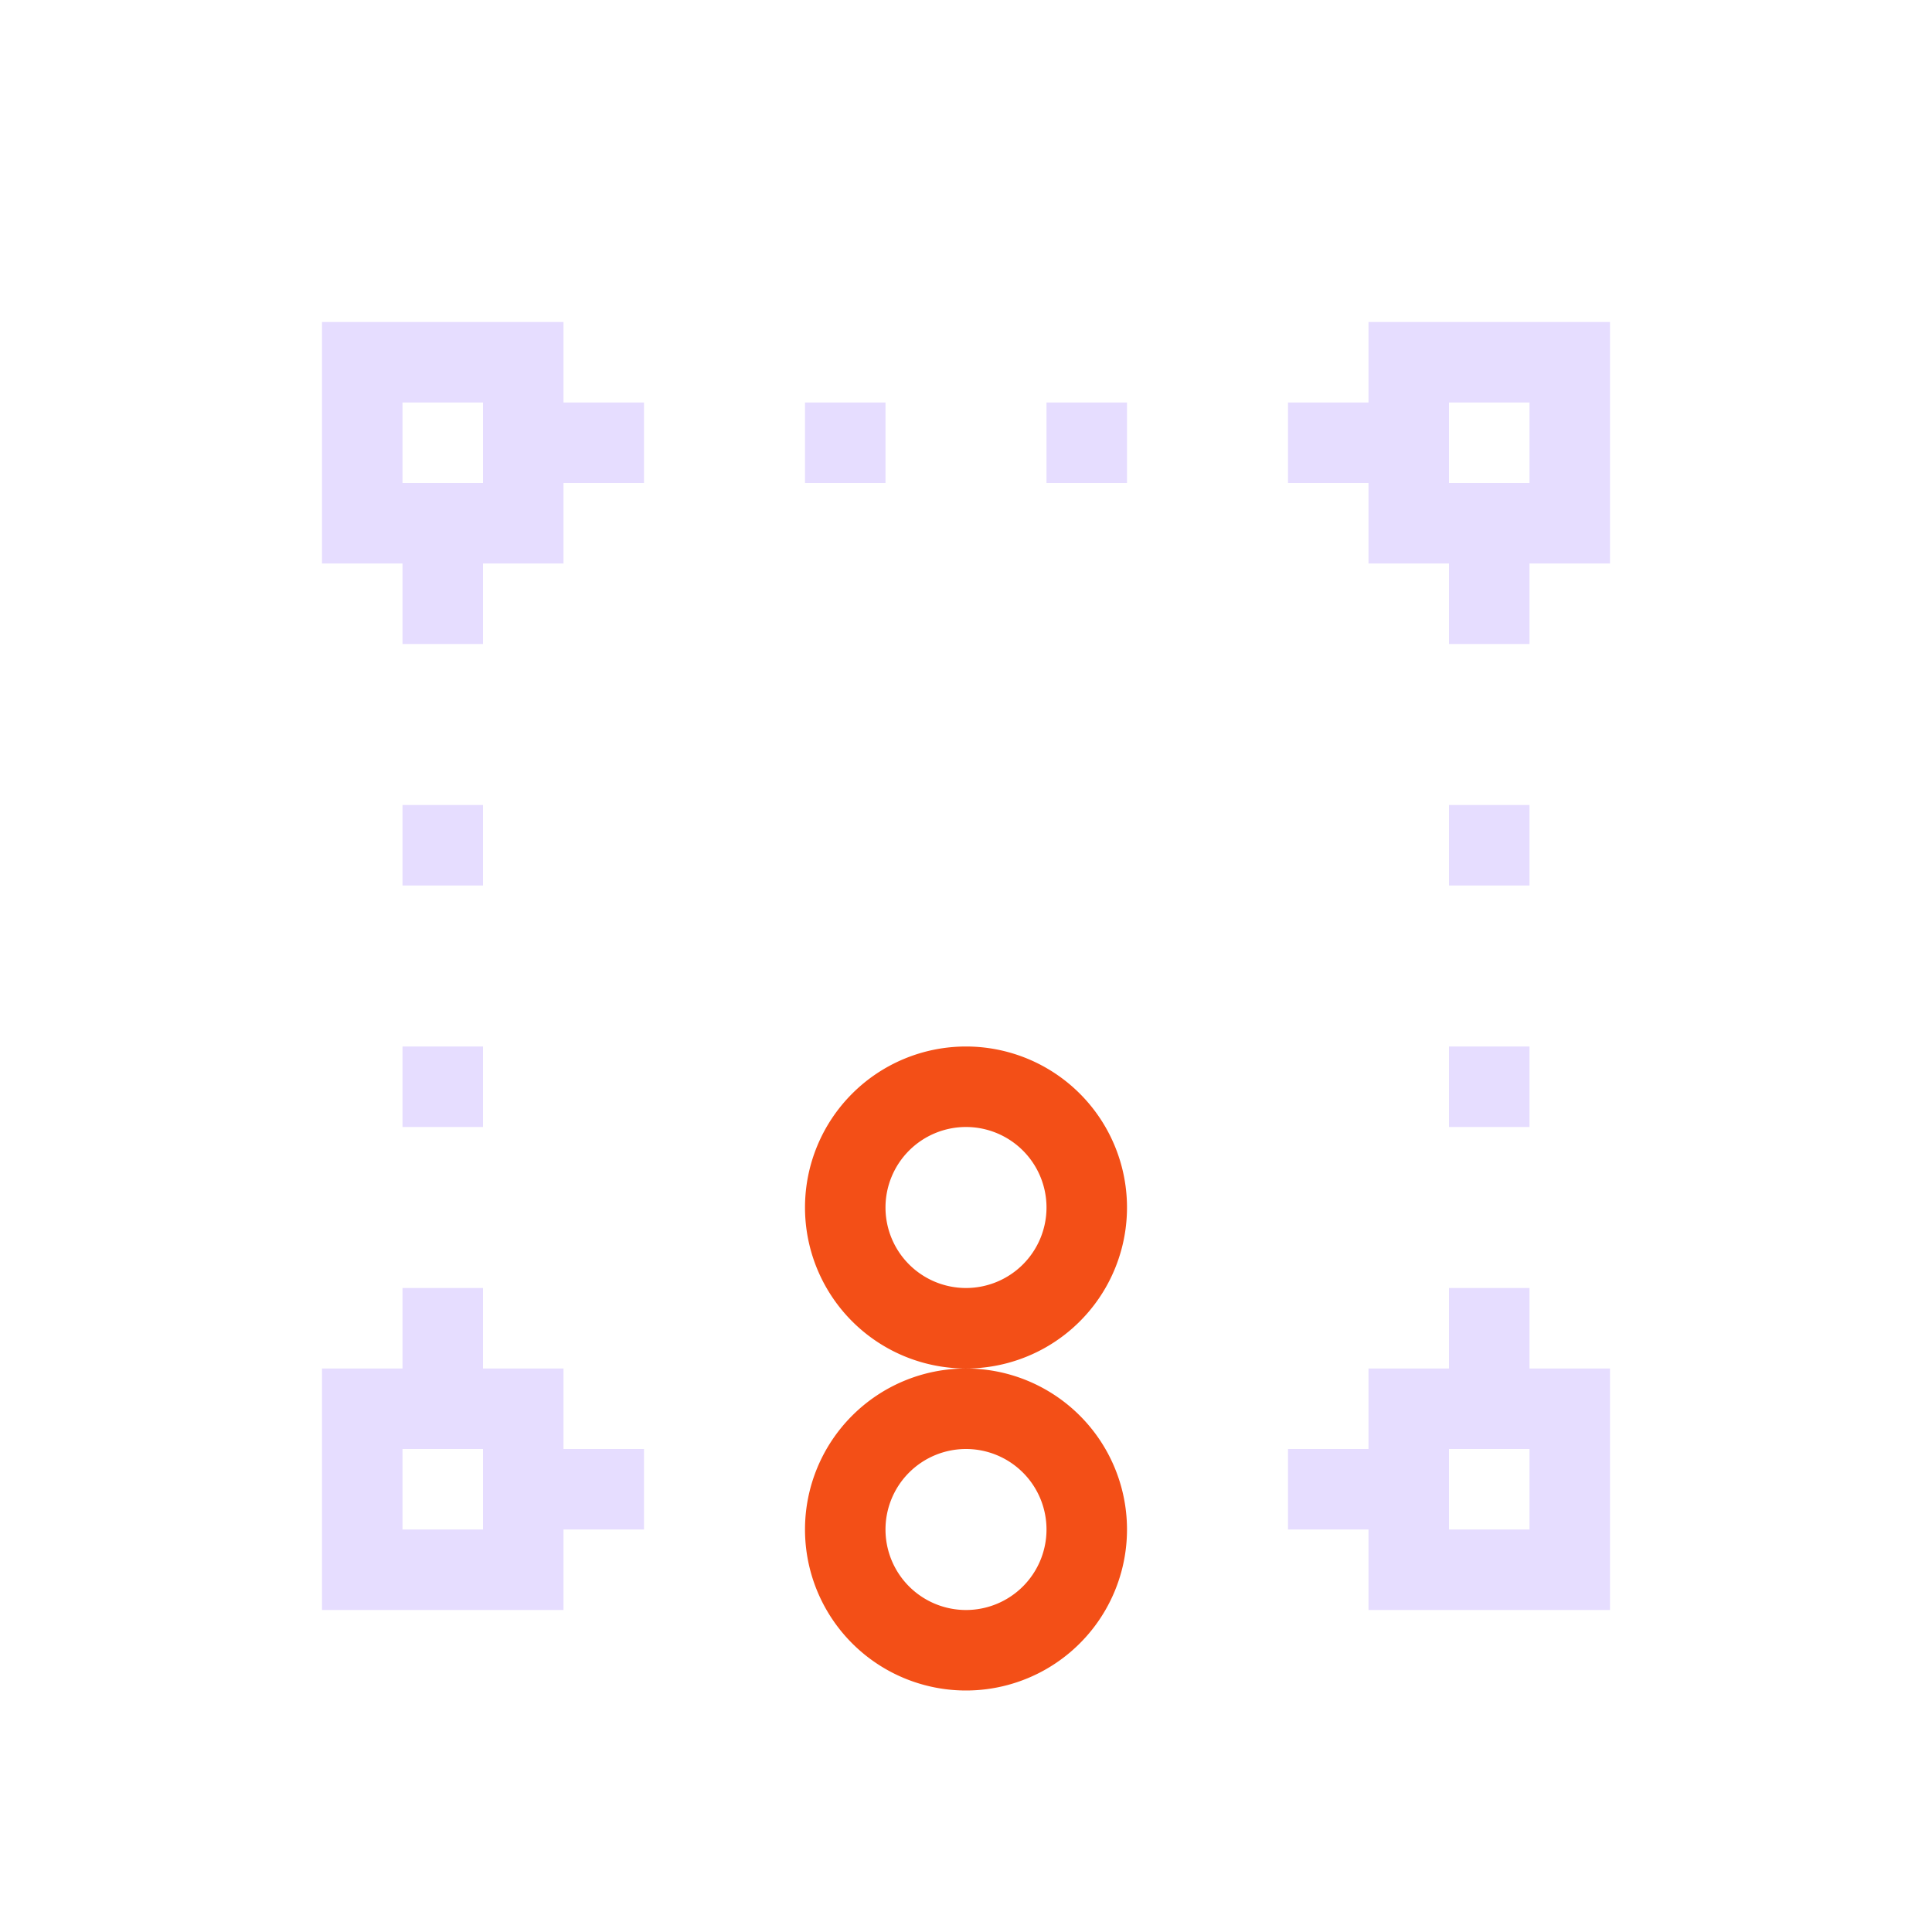 <svg xmlns="http://www.w3.org/2000/svg" viewBox="0 0 24 24">
 <defs>
  <style id="current-color-scheme" type="text/css">
   .ColorScheme-Text { color:#e6ddff; } .ColorScheme-Highlight { color:#f34f17; }
  </style>
 </defs>
 <path style="fill:currentColor" class="ColorScheme-Text" d="M 4 4 L 4 7 L 5 7 L 5 8 L 6 8 L 6 7 L 7 7 L 7 6 L 8 6 L 8 5 L 7 5 L 7 4 L 4 4 z M 17 4 L 17 5 L 16 5 L 16 6 L 17 6 L 17 7 L 18 7 L 18 8 L 19 8 L 19 7 L 20 7 L 20 4 L 17 4 z M 5 5 L 6 5 L 6 6 L 5 6 L 5 5 z M 10 5 L 10 6 L 11 6 L 11 5 L 10 5 z M 13 5 L 13 6 L 14 6 L 14 5 L 13 5 z M 18 5 L 19 5 L 19 6 L 18 6 L 18 5 z M 5 10 L 5 11 L 6 11 L 6 10 L 5 10 z M 18 10 L 18 11 L 19 11 L 19 10 L 18 10 z M 5 13 L 5 14 L 6 14 L 6 13 L 5 13 z M 18 13 L 18 14 L 19 14 L 19 13 L 18 13 z M 5 16 L 5 17 L 4 17 L 4 20 L 7 20 L 7 19 L 8 19 L 8 18 L 7 18 L 7 17 L 6 17 L 6 16 L 5 16 z M 18 16 L 18 17 L 17 17 L 17 18 L 16 18 L 16 19 L 17 19 L 17 20 L 20 20 L 20 17 L 19 17 L 19 16 L 18 16 z M 5 18 L 6 18 L 6 19 L 5 19 L 5 18 z M 18 18 L 19 18 L 19 19 L 18 19 L 18 18 z"/>
 <path style="fill:currentColor" class="ColorScheme-Highlight" d="M 12 13 A 2 2 0 0 0 10 15 A 2 2 0 0 0 12 17 A 2 2 0 0 0 14 15 A 2 2 0 0 0 12 13 z M 12 17 A 2 2 0 0 0 10 19 A 2 2 0 0 0 12 21 A 2 2 0 0 0 14 19 A 2 2 0 0 0 12 17 z M 12 14 A 1 1 0 0 1 13 15 A 1 1 0 0 1 12 16 A 1 1 0 0 1 11 15 A 1 1 0 0 1 12 14 z M 12 18 A 1 1 0 0 1 13 19 A 1 1 0 0 1 12 20 A 1 1 0 0 1 11 19 A 1 1 0 0 1 12 18 z"/>
</svg>
